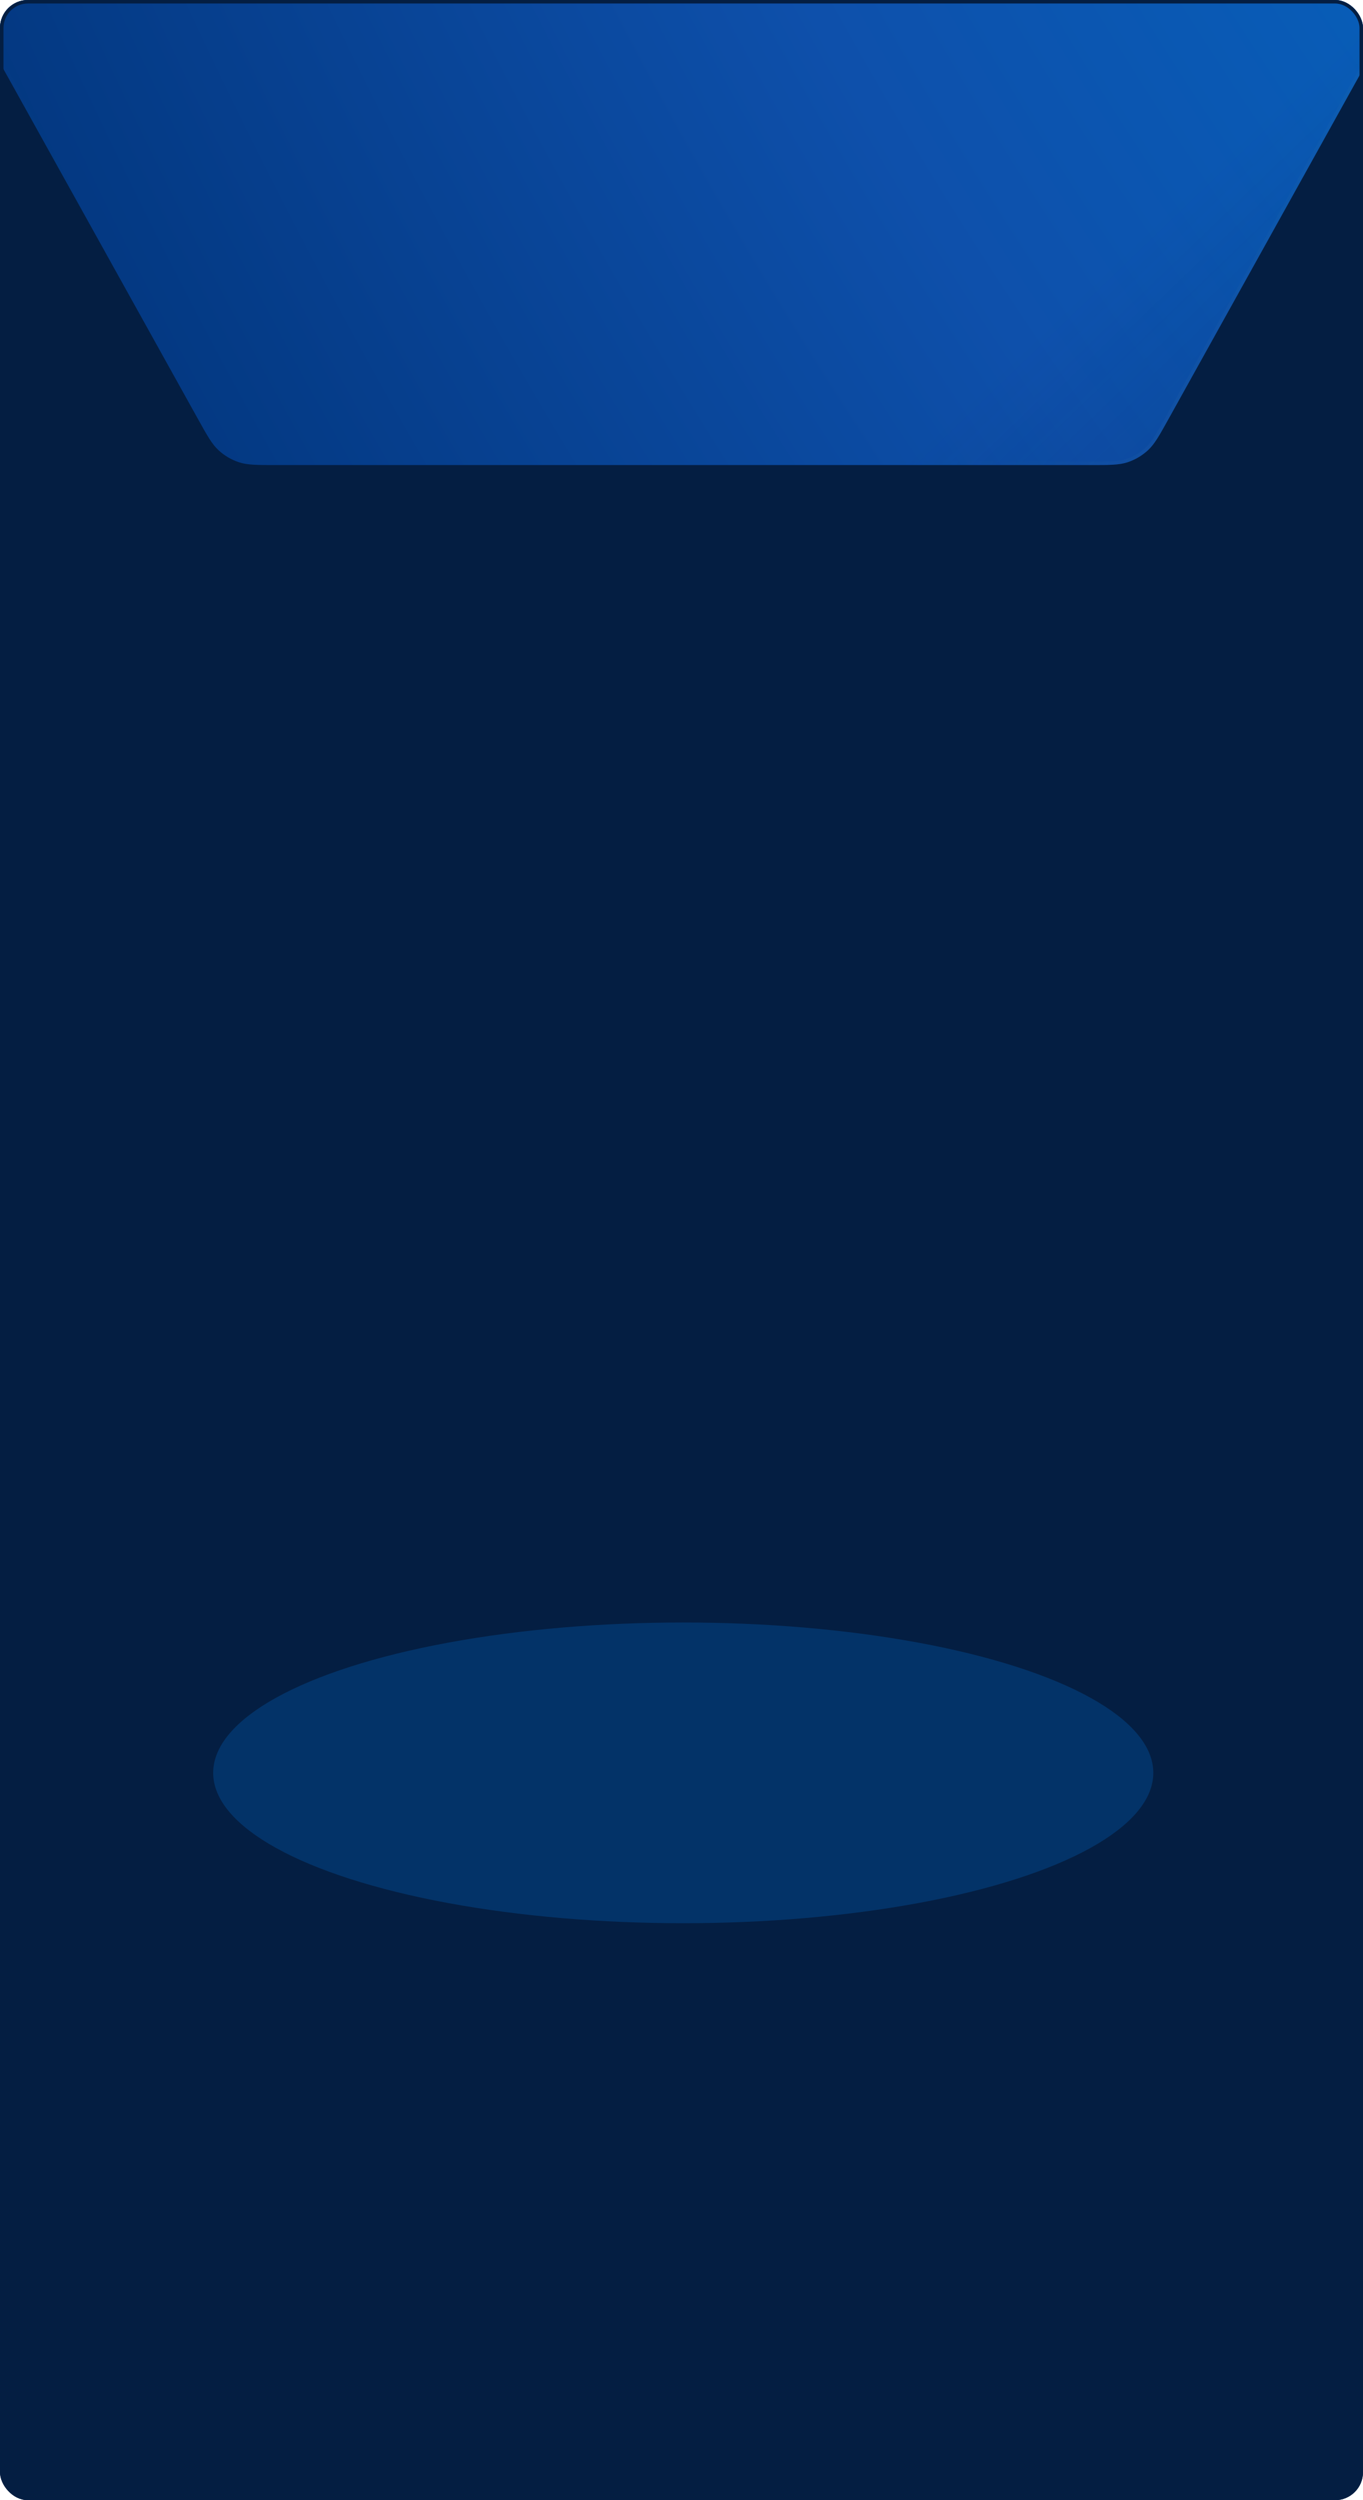 <svg width="390" height="715" viewBox="0 0 390 715" fill="none" xmlns="http://www.w3.org/2000/svg">
<g clip-path="url(#clip0_4645_691)">
<rect width="390" height="715" rx="8" fill="#041E42"/>
<g filter="url(#filter0_f_4645_691)">
<ellipse cx="195.5" cy="507" rx="134.5" ry="43" fill="#008AFF" fill-opacity="0.2"/>
</g>
<path d="M56.654 -306.843C59.317 -311.632 60.649 -314.026 62.542 -315.769C64.217 -317.312 66.201 -318.479 68.363 -319.193C70.807 -320 73.547 -320 79.026 -320H311.974C317.453 -320 320.193 -320 322.637 -319.193C324.799 -318.479 326.783 -317.312 328.458 -315.769C330.351 -314.026 331.683 -311.632 334.346 -306.843L446.08 -105.943C448.605 -101.402 449.868 -99.131 450.363 -96.726C450.801 -94.598 450.801 -92.402 450.363 -90.274C449.868 -87.869 448.605 -85.598 446.08 -81.057L334.346 119.843C331.683 124.632 330.351 127.026 328.458 128.769C326.783 130.312 324.799 131.479 322.637 132.193C320.193 133 317.453 133 311.974 133H79.026C73.547 133 70.807 133 68.363 132.193C66.201 131.479 64.217 130.312 62.542 128.769C60.649 127.026 59.317 124.632 56.654 119.843L-55.08 -81.057C-57.605 -85.598 -58.868 -87.869 -59.363 -90.274C-59.801 -92.402 -59.801 -94.598 -59.363 -96.726C-58.868 -99.131 -57.605 -101.402 -55.08 -105.943L56.654 -306.843Z" fill="url(#paint0_radial_4645_691)"/>
<path d="M56.654 -306.843C59.317 -311.632 60.649 -314.026 62.542 -315.769C64.217 -317.312 66.201 -318.479 68.363 -319.193C70.807 -320 73.547 -320 79.026 -320H311.974C317.453 -320 320.193 -320 322.637 -319.193C324.799 -318.479 326.783 -317.312 328.458 -315.769C330.351 -314.026 331.683 -311.632 334.346 -306.843L446.08 -105.943C448.605 -101.402 449.868 -99.131 450.363 -96.726C450.801 -94.598 450.801 -92.402 450.363 -90.274C449.868 -87.869 448.605 -85.598 446.08 -81.057L334.346 119.843C331.683 124.632 330.351 127.026 328.458 128.769C326.783 130.312 324.799 131.479 322.637 132.193C320.193 133 317.453 133 311.974 133H79.026C73.547 133 70.807 133 68.363 132.193C66.201 131.479 64.217 130.312 62.542 128.769C60.649 127.026 59.317 124.632 56.654 119.843L-55.08 -81.057C-57.605 -85.598 -58.868 -87.869 -59.363 -90.274C-59.801 -92.402 -59.801 -94.598 -59.363 -96.726C-58.868 -99.131 -57.605 -101.402 -55.08 -105.943L56.654 -306.843Z" fill="url(#paint1_linear_4645_691)"/>
<path d="M57.091 -306.6C59.771 -311.419 61.061 -313.726 62.88 -315.402C64.503 -316.896 66.426 -318.026 68.52 -318.718C70.869 -319.494 73.512 -319.5 79.026 -319.5H311.974C317.488 -319.5 320.131 -319.494 322.48 -318.718C324.574 -318.026 326.497 -316.896 328.119 -315.402C329.939 -313.726 331.229 -311.419 333.909 -306.6L445.643 -105.7C448.184 -101.13 449.398 -98.937 449.874 -96.625C450.298 -94.563 450.298 -92.437 449.874 -90.375C449.398 -88.063 448.184 -85.87 445.643 -81.3L333.909 119.6C331.229 124.419 329.939 126.726 328.119 128.402C326.497 129.896 324.574 131.027 322.48 131.718C320.131 132.494 317.488 132.5 311.974 132.5H79.026C73.512 132.5 70.869 132.494 68.52 131.718C66.426 131.027 64.503 129.896 62.88 128.402C61.061 126.726 59.771 124.419 57.091 119.6L-54.643 -81.3C-57.184 -85.87 -58.398 -88.063 -58.874 -90.375C-59.298 -92.437 -59.298 -94.563 -58.874 -96.625C-58.398 -98.937 -57.184 -101.13 -54.643 -105.7L57.091 -306.6Z" stroke="url(#paint2_linear_4645_691)" stroke-opacity="0.2"/>
<path d="M57.091 -306.6C59.771 -311.419 61.061 -313.726 62.88 -315.402C64.503 -316.896 66.426 -318.026 68.52 -318.718C70.869 -319.494 73.512 -319.5 79.026 -319.5H311.974C317.488 -319.5 320.131 -319.494 322.48 -318.718C324.574 -318.026 326.497 -316.896 328.119 -315.402C329.939 -313.726 331.229 -311.419 333.909 -306.6L445.643 -105.7C448.184 -101.13 449.398 -98.937 449.874 -96.625C450.298 -94.563 450.298 -92.437 449.874 -90.375C449.398 -88.063 448.184 -85.87 445.643 -81.3L333.909 119.6C331.229 124.419 329.939 126.726 328.119 128.402C326.497 129.896 324.574 131.027 322.48 131.718C320.131 132.494 317.488 132.5 311.974 132.5H79.026C73.512 132.5 70.869 132.494 68.52 131.718C66.426 131.027 64.503 129.896 62.88 128.402C61.061 126.726 59.771 124.419 57.091 119.6L-54.643 -81.3C-57.184 -85.87 -58.398 -88.063 -58.874 -90.375C-59.298 -92.437 -59.298 -94.563 -58.874 -96.625C-58.398 -98.937 -57.184 -101.13 -54.643 -105.7L57.091 -306.6Z" stroke="url(#paint3_linear_4645_691)" stroke-opacity="0.2"/>
</g>
<rect x="0.5" y="0.5" width="389" height="714" rx="7.5" stroke="#041E42"/>
<defs>
<filter id="filter0_f_4645_691" x="-103" y="300" width="597" height="414" filterUnits="userSpaceOnUse" color-interpolation-filters="sRGB">
<feFlood flood-opacity="0" result="BackgroundImageFix"/>
<feBlend mode="normal" in="SourceGraphic" in2="BackgroundImageFix" result="shape"/>
<feGaussianBlur stdDeviation="82" result="effect1_foregroundBlur_4645_691"/>
</filter>
<radialGradient id="paint0_radial_4645_691" cx="0" cy="0" r="1" gradientUnits="userSpaceOnUse" gradientTransform="translate(781.279 -400.893) rotate(158.283) scale(949.786 1417.72)">
<stop stop-color="#3B96E1"/>
<stop offset="0.38" stop-color="#006DC7"/>
<stop offset="0.704" stop-color="#0E50AB"/>
<stop offset="1" stop-color="#003175"/>
</radialGradient>
<linearGradient id="paint1_linear_4645_691" x1="-62" y1="-320" x2="466.408" y2="230.794" gradientUnits="userSpaceOnUse">
<stop stop-color="#032469" stop-opacity="0.62"/>
<stop offset="0.135" stop-color="#032265" stop-opacity="0.16"/>
<stop offset="0.215" stop-color="#032263" stop-opacity="0"/>
<stop offset="0.719" stop-color="#041C4F" stop-opacity="0"/>
<stop offset="0.798" stop-color="#041B4D" stop-opacity="0.15"/>
<stop offset="1" stop-color="#041947" stop-opacity="0.55"/>
</linearGradient>
<linearGradient id="paint2_linear_4645_691" x1="-86.141" y1="-171.802" x2="27.589" y2="-168.423" gradientUnits="userSpaceOnUse">
<stop stop-color="#A8D1F0"/>
<stop offset="1" stop-color="#004375" stop-opacity="0"/>
</linearGradient>
<linearGradient id="paint3_linear_4645_691" x1="459.035" y1="75.933" x2="334.234" y2="1.263" gradientUnits="userSpaceOnUse">
<stop stop-color="#A8D1F0"/>
<stop offset="1" stop-color="#004375" stop-opacity="0"/>
</linearGradient>
<clipPath id="clip0_4645_691">
<rect width="390" height="715" rx="8" fill="white"/>
</clipPath>
</defs>
</svg>
